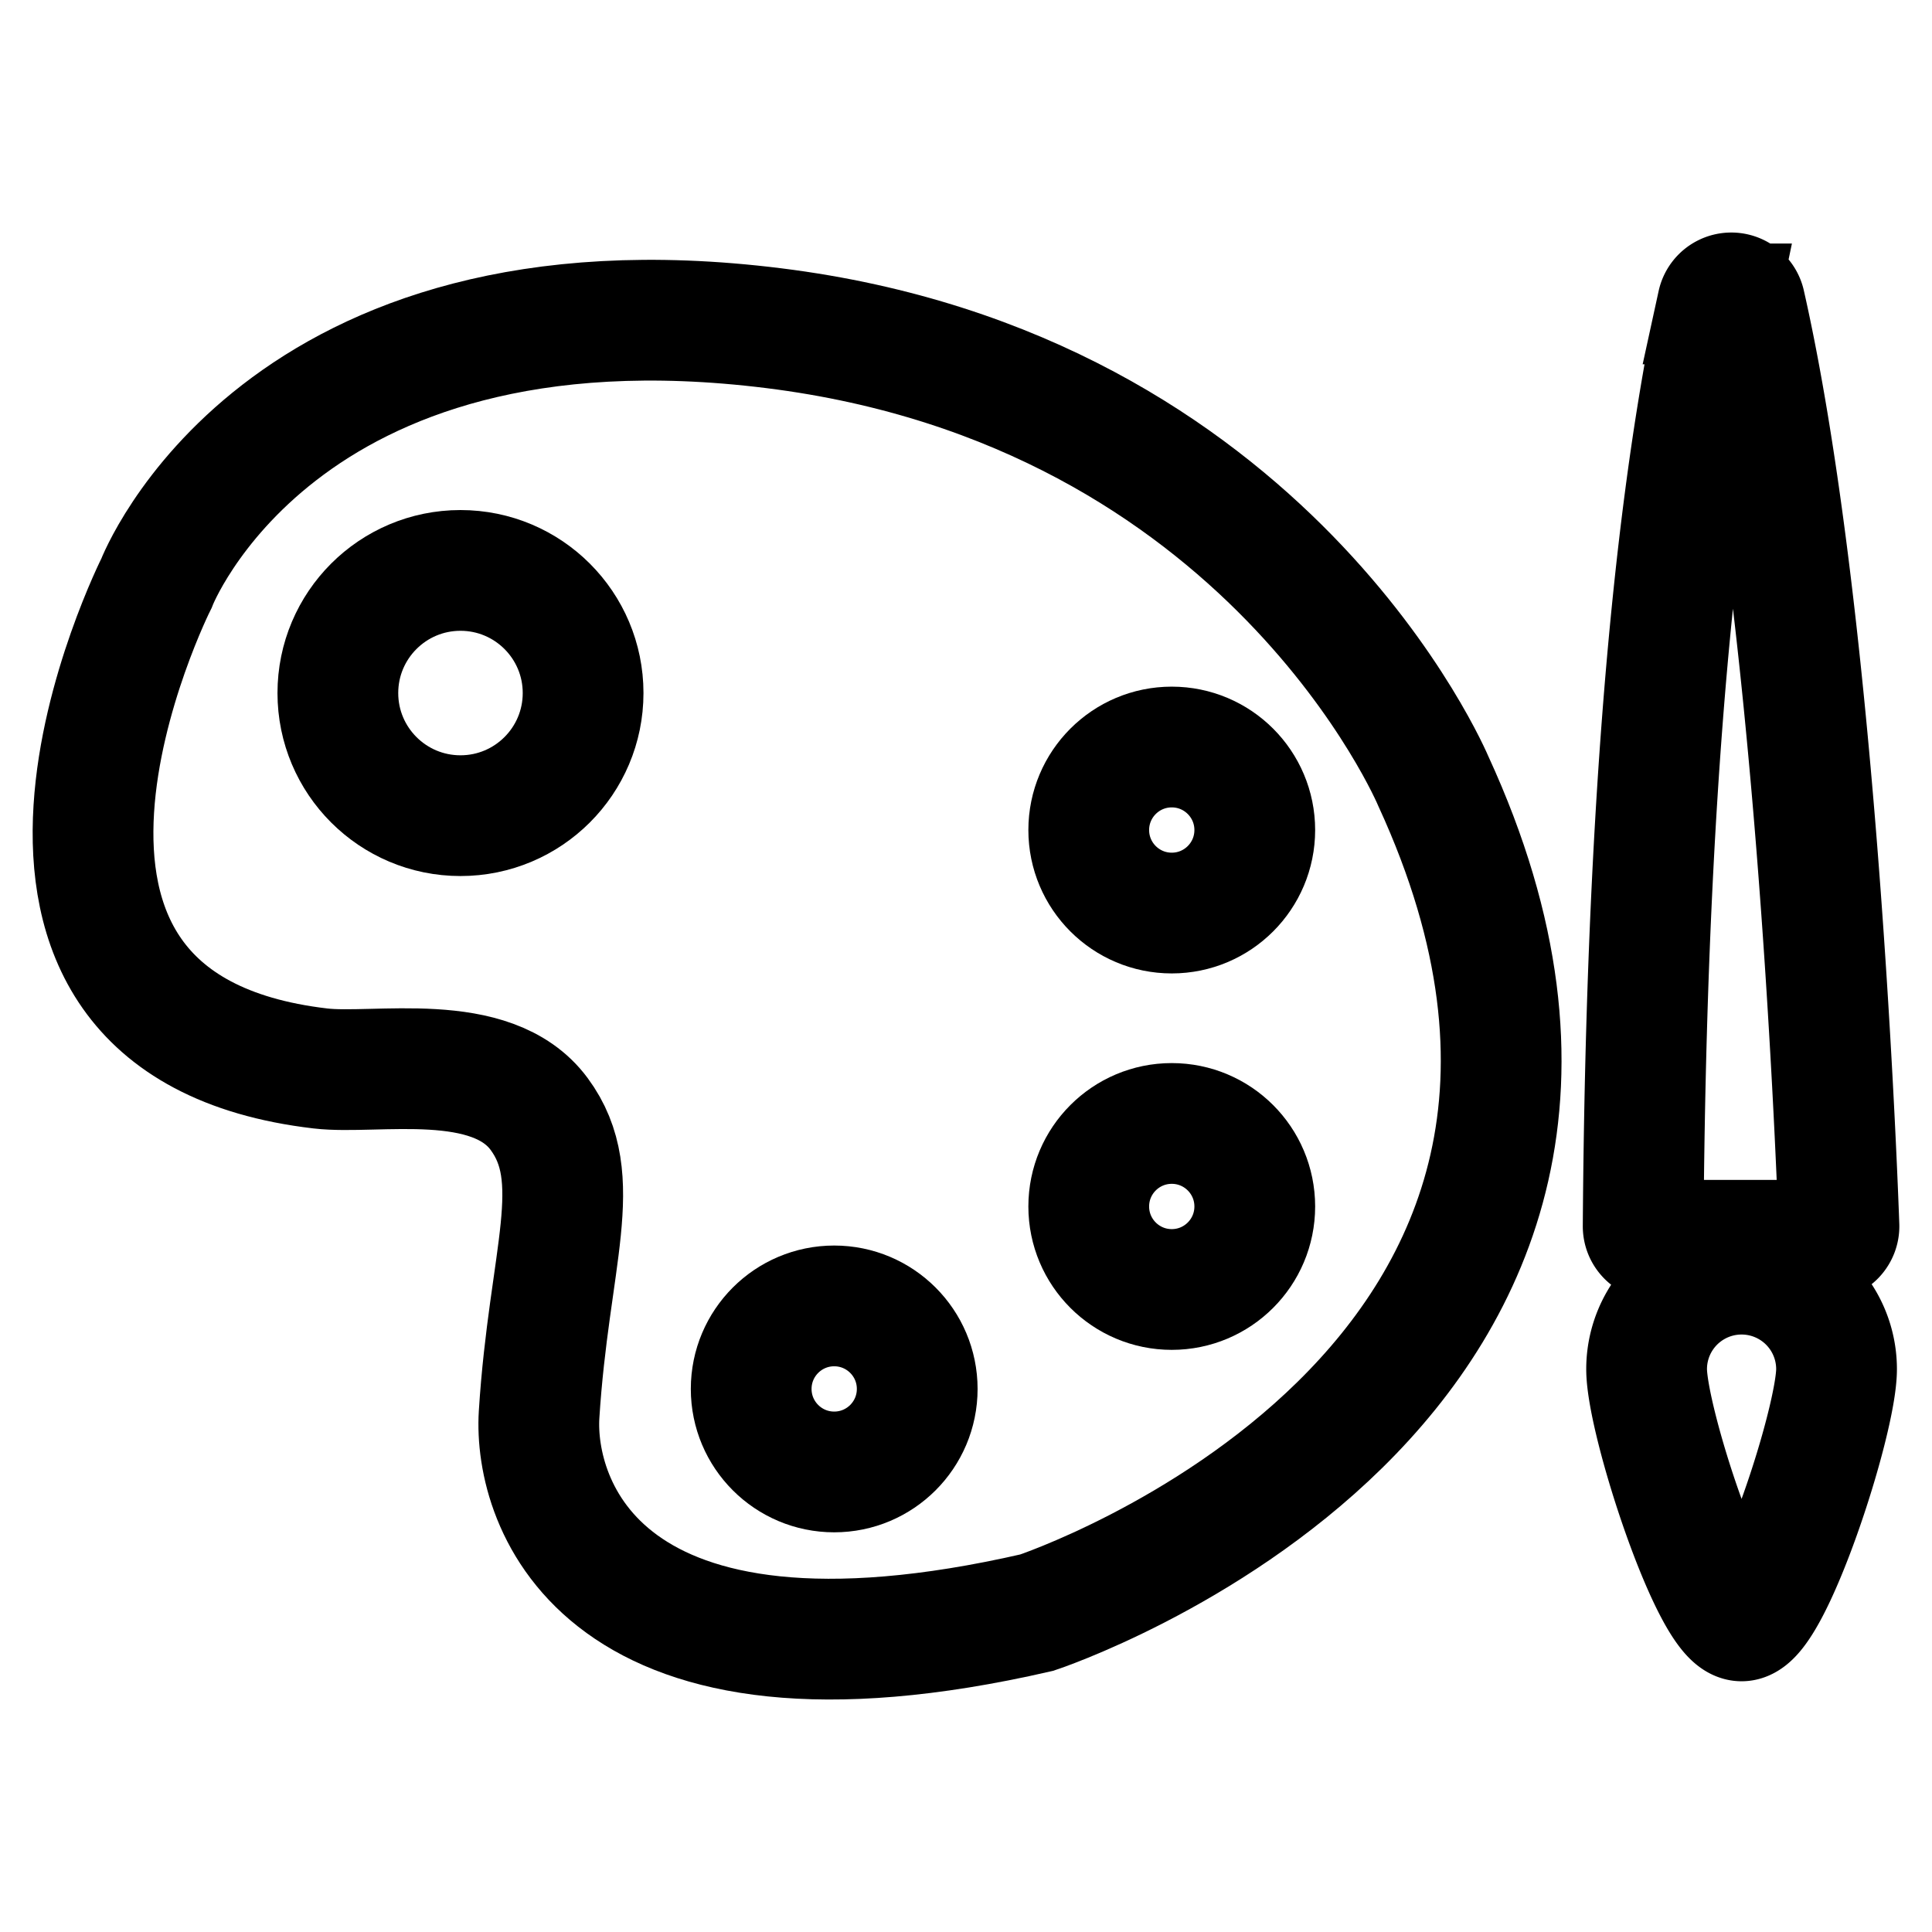 <svg width="32" height="32" xmlns="http://www.w3.org/2000/svg">
    <g id="art" transform="translate(1.541 4.85)" stroke="currentcolor" stroke-width="2" fill="none" fill-rule="evenodd" stroke-linecap="round">
        <path d="M15.632 21.86s11.198-3.705 6.57-13.766c0 0-2.717-6.484-10.927-7.508C3.065-.438 1.05 4.812 1.05 4.812s-3.672 7.288 2.716 8.035c.917.108 2.83-.317 3.622.753.792 1.07.164 2.376 0 4.98-.09 1.448 1.001 4.944 8.244 3.28z"/>
        <circle cx="6.086" cy="6.629" r="2.031"/>
        <circle cx="17.867" cy="8.898" r="1.375"/>
        <circle cx="17.867" cy="15.133" r="1.375"/>
        <circle cx="12.276" cy="18.155" r="1.375"/>
        <path d="M26.909.184c-.39 1.873-1.171 6.168-1.234 15.277 0 .129.104.232.232.232h2.779a.232.232 0 0 0 .232-.237C28.86 13.86 28.498 5.203 27.36.178a.232.232 0 0 0-.452.006zM28.878 17.827c0 .865-1.086 4.17-1.573 4.17-.487 0-1.573-3.305-1.573-4.17a1.573 1.573 0 1 1 3.146 0z"/>
    </g>
</svg>
